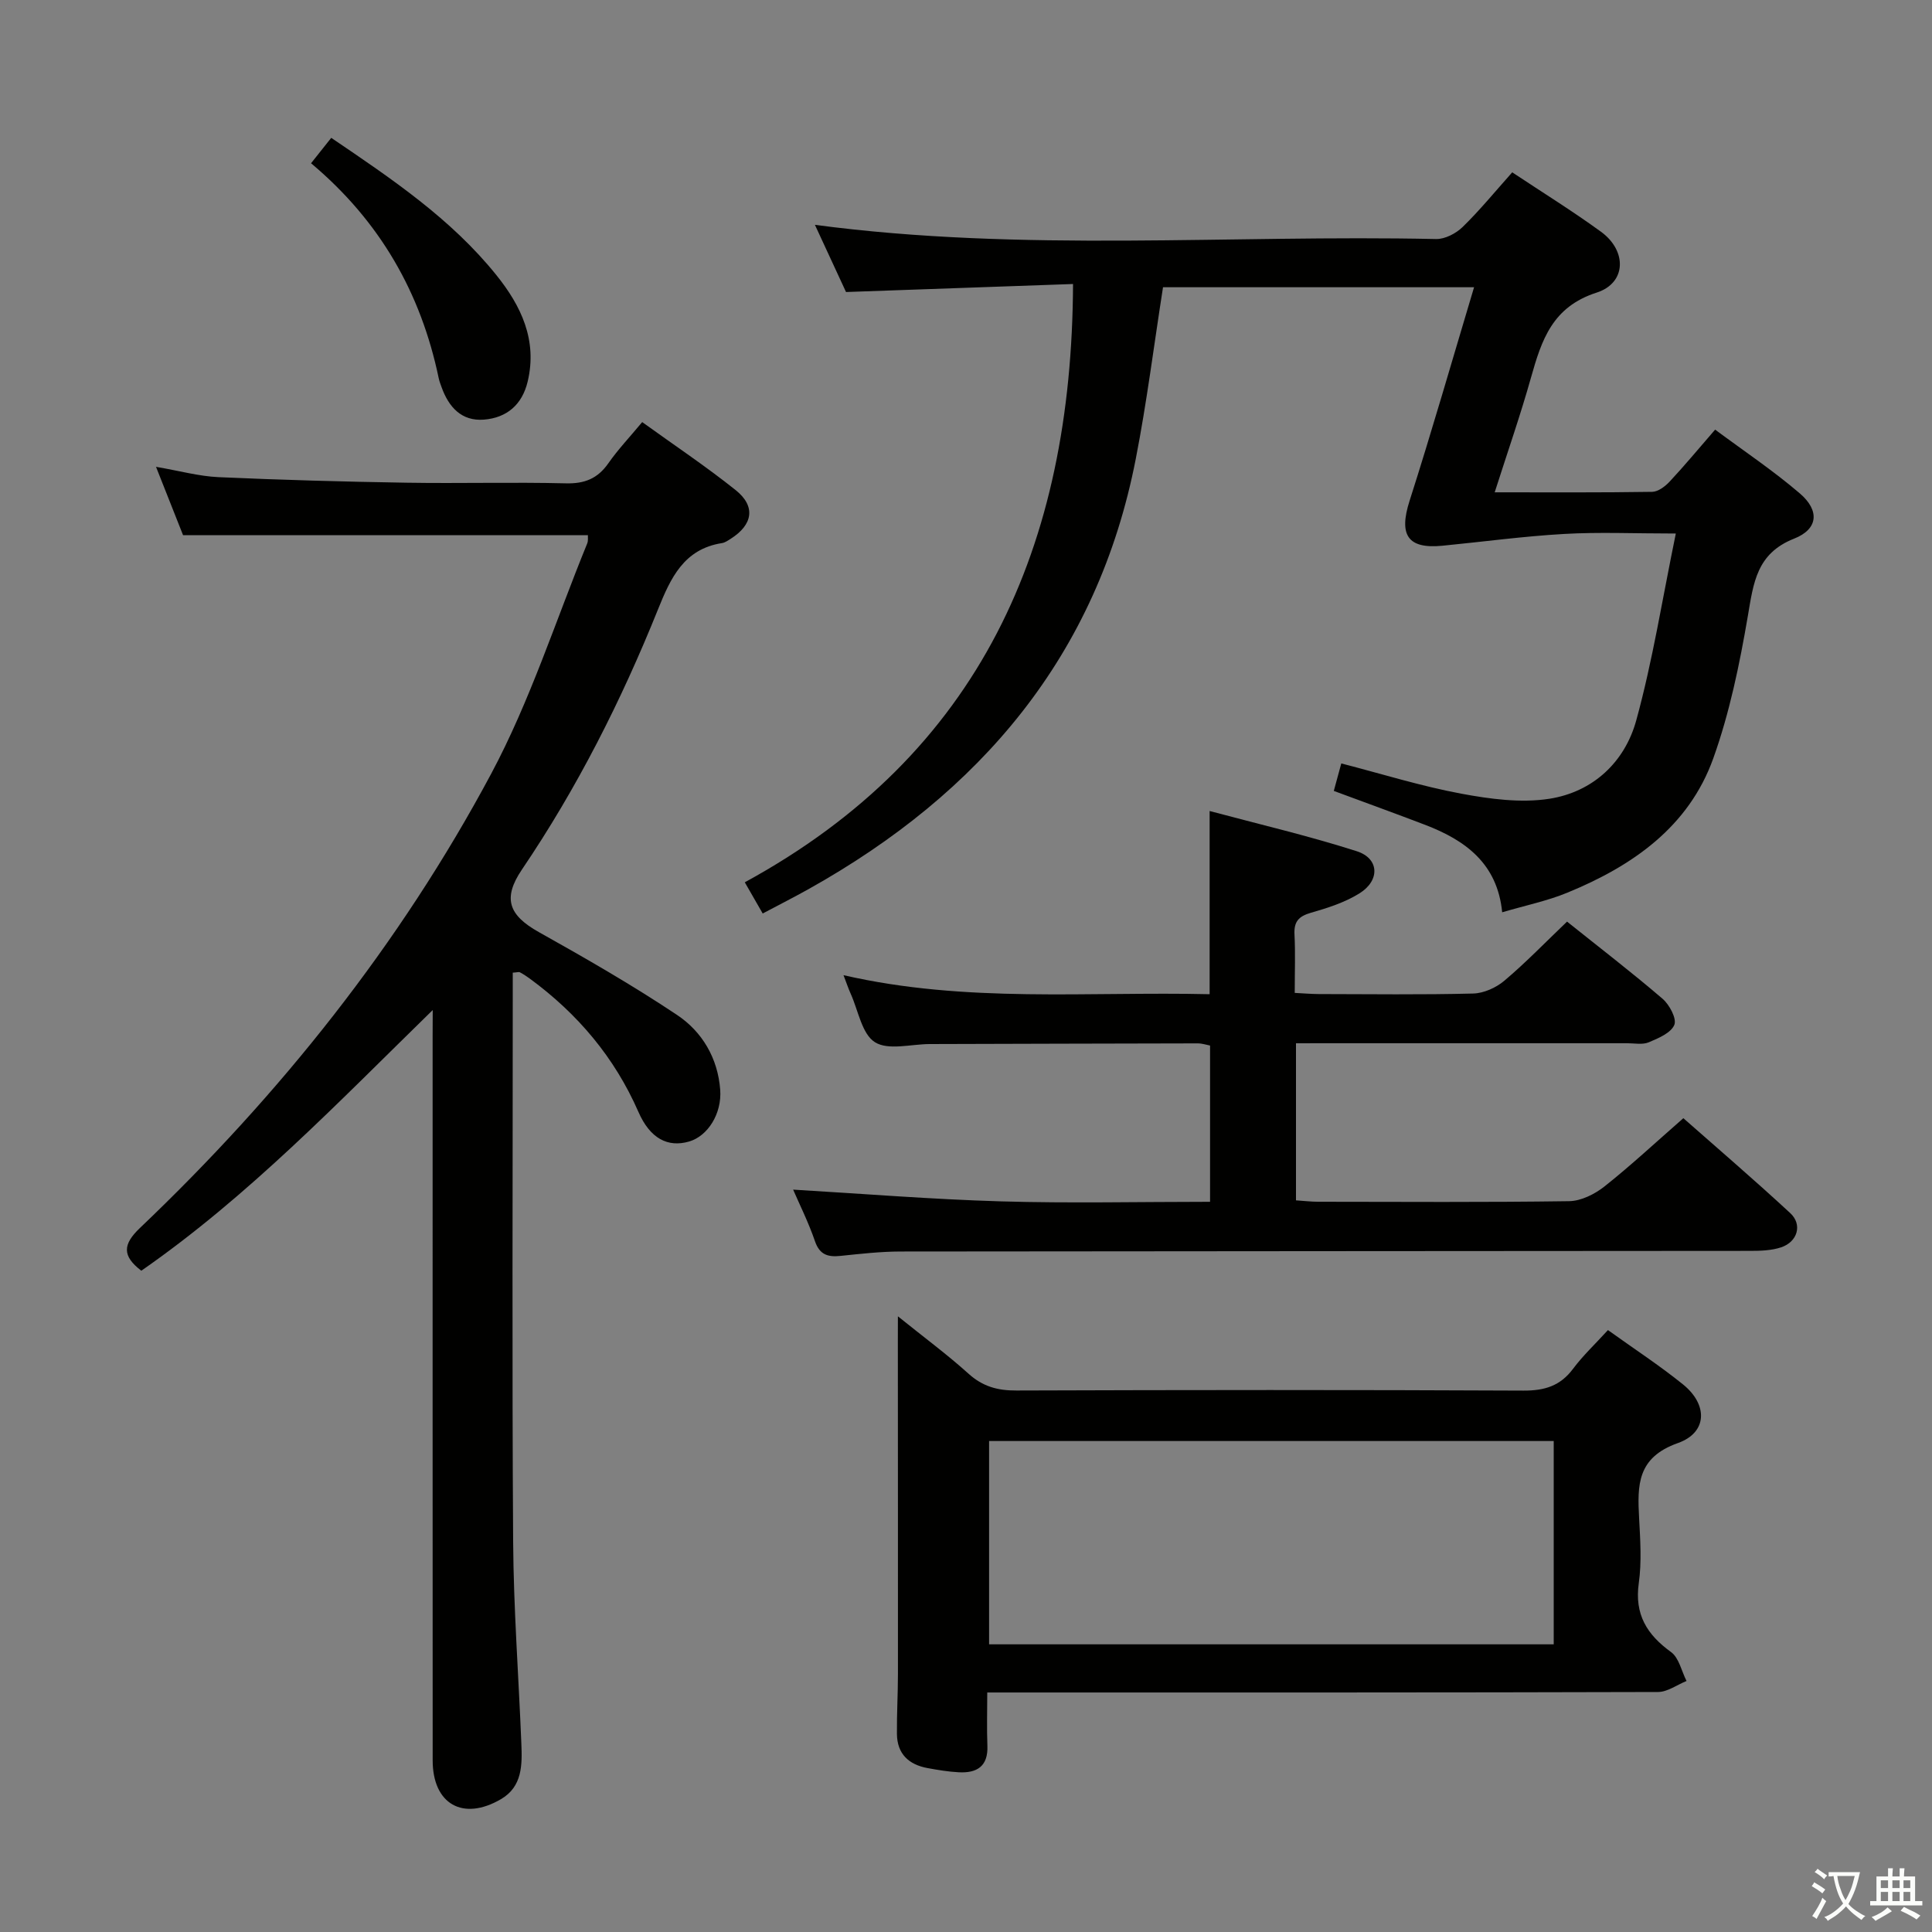 <svg enable-background="new 0 0 400 400" viewBox="0 0 400 400" xmlns="http://www.w3.org/2000/svg"><rect x="0" y="0" width="400" height="400" fill="#808080" stroke="none"/><path d="m377.9 391.2c-.2.3-.4.5-.6.8-.7-.6-1.4-1-2.2-1.5.2-.3.4-.5.5-.8.6.4 1.4.8 2.3 1.5zm-1.8 6.1c-.2-.2-.5-.4-.9-.6.4-.6.8-1.2 1.2-1.9s.7-1.3.9-1.9c.3.3.5.5.8.7-.7 1.3-1.4 2.6-2 3.7zm2.2-9c-.3.3-.5.5-.6.8-.6-.6-1.3-1.1-2-1.5.3-.3.5-.5.6-.7.6.5 1.3.9 2 1.4zm.3.2v-.9h2 4.5c-.3 1.3-.6 2.5-1 3.6s-.9 2.1-1.4 3c.4.5 1 1 1.6 1.4s1.2.8 1.9 1.1c-.3.2-.5.4-.8.8-.4-.3-1-.7-1.6-1.2s-1.2-1.1-1.6-1.6c-.5.6-1.1 1.1-1.7 1.6s-1.4.9-2.1 1.4c-.1-.3-.3-.5-.7-.8.6-.2 1.2-.5 1.9-1s1.4-1.1 2-1.8c-.5-.8-.9-1.6-1.2-2.5s-.6-2-.8-3.2c-.4.1-.7.1-1 .1zm2.5 2.7c.3 1 .7 1.7 1 2.2.3-.5.6-1.1 1-2s.6-1.9.9-3h-3.2-.4c.1.9.3 1.8.7 2.8z" fill="#fbfcfa"/><path d="m396.5 388.5v1.5 3.6h1.5v.9c-.4 0-1 0-1.7 0h-7.9c-.5 0-.9 0-1.2 0v-.9h1.3v-3.5c0-.7 0-1.2 0-1.6h2.4c0-.8 0-1.4 0-1.7h1c0 .3-.1.8-.1 1.7h1.5c0-.8 0-1.4 0-1.7h1c0 .3-.1.9-.1 1.7zm-8.2 9.2c-.2-.3-.5-.5-.8-.8.8-.3 1.4-.6 1.9-.9s1-.7 1.4-1.1c.3.3.6.5.9.8-1.6 1-2.8 1.6-3.4 2zm2.6-6.8v-1.6h-1.5v1.6zm0 2.7v-1.9h-1.5v1.9zm2.4-2.7v-1.6h-1.5v1.6zm0 2.7v-1.9h-1.5v1.9zm.2 2 .7-.8c.4.2.9.5 1.6.8s1.3.7 1.8 1c-.3.3-.5.5-.8.8-.4-.3-1.5-1-3.3-1.8zm2-4.7v-1.6h-1.4v1.6zm0 2.7v-1.9h-1.4v1.9z" fill="#fbfcfa"/><g fill="#010100"><path d="m89.59 209.12c-19.52 19.06-38.11 38.52-60.33 53.97-4.01-3.07-3.84-5.46-.3-8.84 29.01-27.63 53.82-58.69 72.71-94.01 8.09-15.13 13.38-31.76 19.91-47.73.23-.57.11-1.28.14-1.71-27.9 0-55.64 0-83.82 0-1.63-4.11-3.44-8.68-5.6-14.15 4.9.84 8.91 1.96 12.95 2.14 12.96.58 25.93.94 38.91 1.15 11 .18 22-.14 32.99.13 3.89.1 6.58-.98 8.8-4.15 1.98-2.84 4.4-5.39 7.01-8.53 6.55 4.73 13.17 9.14 19.36 14.09 4.2 3.36 3.56 7.16-1.05 10.08-.56.35-1.16.78-1.78.88-7.94 1.23-10.67 7.3-13.28 13.78-7.59 18.86-16.72 36.93-28.15 53.81-4.07 6.01-2.7 9.48 3.5 12.95 9.7 5.43 19.37 10.98 28.61 17.15 5.21 3.47 8.45 8.95 8.94 15.49.37 4.96-2.58 9.6-6.44 10.72-4.38 1.27-8.07-.58-10.5-6.15-4.95-11.3-12.58-20.3-22.43-27.54-.67-.49-1.36-.95-2.09-1.34-.23-.13-.61.02-1.49.07v5.25c0 37.49-.16 74.99.08 112.48.09 13.96 1.14 27.91 1.7 41.87.18 4.38.24 8.9-4.21 11.51-7.88 4.61-14.15 1.03-14.15-8.02-.02-49.99-.01-99.99-.01-149.98.02-1.77.02-3.57.02-5.37z"/><path d="m311.01 188.88c-.99-10.12-7.65-14.94-16.02-18.13-6.18-2.36-12.39-4.61-18.84-7 .49-1.81.99-3.63 1.55-5.69 8.48 2.19 16.56 4.72 24.83 6.26 5.96 1.11 12.33 1.97 18.23 1.06 9.04-1.41 15.63-7.58 18.01-16.24 3.41-12.4 5.41-25.2 8.19-38.68-8.61 0-15.91-.33-23.16.09-8.41.48-16.79 1.62-25.18 2.44-7.21.7-9.04-2.25-6.78-9.31 4.64-14.51 8.84-29.16 13.35-44.21-21.99 0-43.22 0-64.4 0-1.88 12.01-3.36 23.85-5.64 35.53-7.93 40.75-32.21 69.21-67.71 89.06-3.02 1.69-6.1 3.25-9.53 5.07-1.12-1.95-2.16-3.76-3.71-6.46 48.81-26.6 67.73-69.69 67.96-123.87-15.46.55-31.01 1.09-47 1.66-1.98-4.27-4.17-9.02-6.44-13.91 43.06 5.72 85.88 2.01 128.6 2.94 1.84.04 4.12-1.15 5.5-2.49 3.55-3.46 6.71-7.33 10.27-11.32 6.31 4.19 12.51 8.03 18.39 12.31 5.39 3.93 5.28 10.6-.91 12.59-9.18 2.95-11.4 9.82-13.59 17.58-2.19 7.79-4.86 15.44-7.52 23.77 11.35 0 21.98.07 32.6-.1 1.23-.02 2.69-1.12 3.62-2.12 3.06-3.27 5.92-6.73 9.42-10.76 5.96 4.43 12.03 8.49 17.53 13.2 4.15 3.55 3.82 7.4-1.18 9.37-7.78 3.07-8.41 9.16-9.58 16.03-1.7 9.94-3.76 19.96-7.14 29.42-5.09 14.24-16.75 22.32-30.23 27.85-4.12 1.7-8.57 2.61-13.49 4.06z"/><path d="m268.32 216v32.52c1.68.11 3.13.29 4.58.29 17.33.02 34.66.13 51.98-.12 2.47-.04 5.29-1.45 7.3-3.04 5.47-4.34 10.59-9.11 16.34-14.14 6.58 5.81 14.49 12.58 22.13 19.65 2.57 2.37 1.52 5.96-1.9 7.09-1.99.66-4.24.73-6.38.73-58.64.06-117.29.05-175.93.13-4.14.01-8.29.48-12.42.91-2.62.27-4.33-.22-5.3-3.07-1.33-3.88-3.19-7.59-4.51-10.65 14.31.84 28.65 2.01 43 2.43 14.3.42 28.61.09 43.32.09 0-10.89 0-21.45 0-32.35-.7-.13-1.63-.45-2.56-.45-18.49.03-36.98.09-55.48.14-3.86.01-8.57 1.36-11.34-.38-2.71-1.7-3.45-6.55-5.02-10.03-.47-1.04-.83-2.12-1.49-3.85 25.38 5.83 50.6 3.35 75.8 3.94 0-12.67 0-24.73 0-37.93 10.22 2.74 20.48 5.13 30.47 8.33 4.65 1.49 4.85 6.03.57 8.71-3.03 1.89-6.61 3.04-10.08 4.03-2.54.73-3.53 1.85-3.39 4.5.2 3.81.05 7.65.05 12.09 1.8.09 3.39.23 4.97.24 10.66.02 21.33.16 31.98-.11 2.2-.06 4.75-1.21 6.46-2.66 4.44-3.75 8.49-7.95 12.97-12.23 6.67 5.34 13.37 10.48 19.77 15.97 1.43 1.23 2.98 4.12 2.44 5.41-.69 1.67-3.3 2.77-5.3 3.61-1.29.54-2.96.19-4.45.19-20.99.01-41.98 0-62.97 0-1.78.01-3.56.01-5.61.01z"/><path d="m185.9 272.53c5.42 4.37 10.21 7.9 14.61 11.87 2.94 2.66 6.02 3.51 9.92 3.49 35-.12 70-.15 104.99.02 4.36.02 7.61-.96 10.26-4.51 2.06-2.76 4.61-5.15 7.23-8.02 5.36 3.85 10.65 7.3 15.54 11.25 5.17 4.17 5.09 9.96-1.06 12.14-8.47 2.99-8.4 8.74-8.03 15.55.24 4.49.55 9.07-.07 13.48-.9 6.45 1.68 10.62 6.68 14.24 1.65 1.2 2.17 3.95 3.21 5.99-1.97.79-3.94 2.28-5.91 2.28-44.16.13-88.33.1-132.49.1-1.82 0-3.64 0-6.38 0 0 3.9-.11 7.48.03 11.06.16 4.24-2.18 5.66-5.92 5.46-2.15-.11-4.3-.47-6.43-.86-3.92-.71-6.34-2.93-6.38-7.08-.04-4.16.21-8.32.21-12.48.01-22.96-.01-45.91-.02-68.87.01-1.32.01-2.65.01-5.11zm18.88 67.91h116.9c0-14.29 0-28.2 0-42.09-39.16 0-78.01 0-116.9 0z"/><path d="m64.4 33.8c1.64-2.06 2.85-3.58 4.18-5.26 12.57 8.52 24.83 16.77 34.2 28.43 5.11 6.36 8.51 13.45 6.47 22.02-1.14 4.81-4.34 7.52-9.07 7.89-4.62.36-7.27-2.59-8.75-6.7-.22-.62-.47-1.24-.6-1.88-3.68-17.64-12.14-32.51-26.43-44.5z"/></g></svg>
